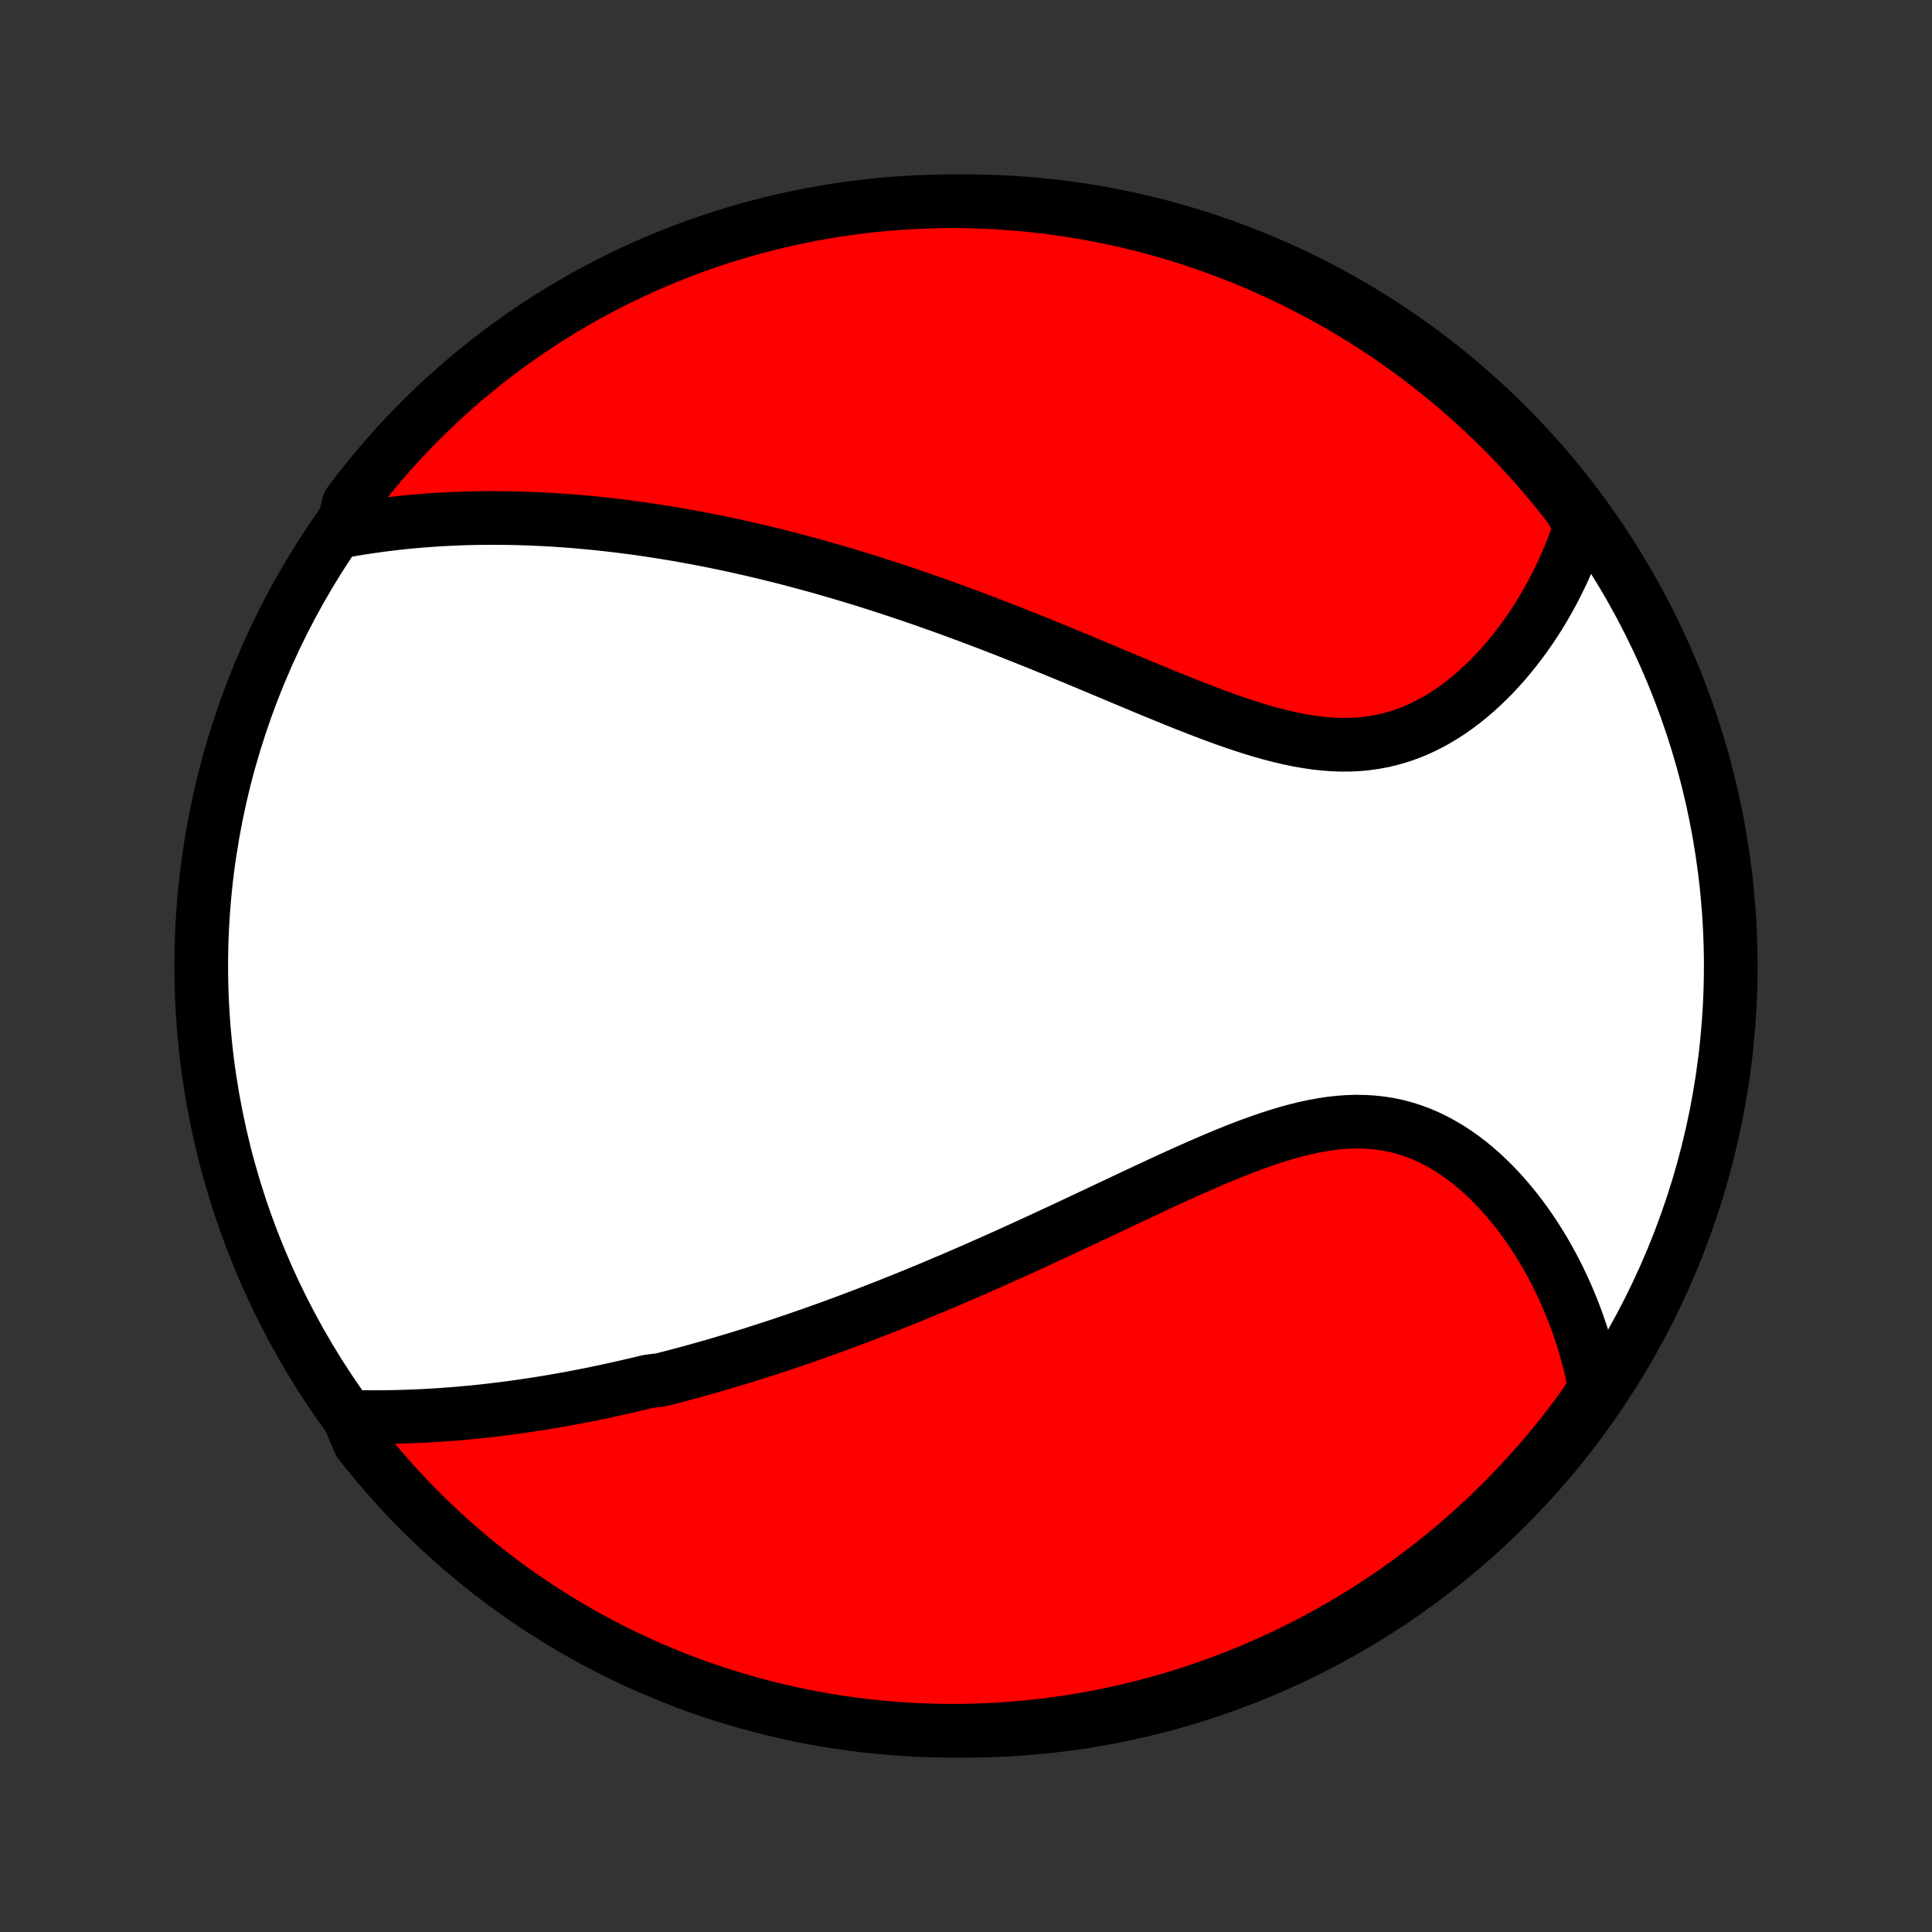 <?xml version="1.0" encoding="utf-8" standalone="no"?>
<!DOCTYPE svg PUBLIC "-//W3C//DTD SVG 1.1//EN"
  "http://www.w3.org/Graphics/SVG/1.1/DTD/svg11.dtd">
<!-- Created with matplotlib (http://matplotlib.org/) -->
<svg height="72pt" version="1.1" viewBox="0 0 72 72" width="72pt" xmlns="http://www.w3.org/2000/svg" xmlns:xlink="http://www.w3.org/1999/xlink">
 <rect x="0" y="0" width="72" height="72" fill="#333333" stroke="none"/>
 <defs>
  <style type="text/css">
*{stroke-linecap:butt;stroke-linejoin:round;}
  </style>
 </defs>
 <g id="figure_1">
  <g id="patch_1">
   <path d="
M0 72
L72 72
L72 0
L0 0
z
" style="fill:none;"/>
  </g>
  <g id="axes_1">
   <g id="PatchCollection_1">
    <defs>
     <path d="
M36 -7.5
C43.558 -7.5 50.808 -10.503 56.153 -15.848
C61.497 -21.192 64.5 -28.442 64.5 -36
C64.5 -43.558 61.497 -50.808 56.153 -56.153
C50.808 -61.497 43.558 -64.5 36 -64.5
C28.442 -64.5 21.192 -61.497 15.848 -56.153
C10.503 -50.808 7.5 -43.558 7.5 -36
C7.5 -28.442 10.503 -21.192 15.848 -15.848
C21.192 -10.503 28.442 -7.5 36 -7.5
z
" id="C0_0_a811fe30f3"/>
     <path d="
M12.993 -19.201
L13.259 -19.195
L13.524 -19.191
L13.788 -19.189
L14.051 -19.188
L14.313 -19.19
L14.575 -19.194
L14.835 -19.199
L15.095 -19.206
L15.353 -19.216
L15.611 -19.227
L15.867 -19.239
L16.123 -19.254
L16.378 -19.27
L16.631 -19.288
L16.884 -19.307
L17.136 -19.328
L17.386 -19.35
L17.636 -19.374
L17.885 -19.399
L18.133 -19.426
L18.38 -19.455
L18.627 -19.485
L18.872 -19.516
L19.117 -19.548
L19.361 -19.582
L19.605 -19.617
L19.848 -19.654
L20.09 -19.691
L20.331 -19.73
L20.573 -19.77
L20.813 -19.812
L21.053 -19.855
L21.293 -19.898
L21.532 -19.944
L21.771 -19.99
L22.009 -20.037
L22.248 -20.086
L22.486 -20.136
L22.724 -20.187
L22.961 -20.239
L23.199 -20.292
L23.437 -20.347
L23.674 -20.402
L23.912 -20.459
L24.15 -20.517
L24.626 -20.577
L24.864 -20.637
L25.103 -20.698
L25.342 -20.761
L25.581 -20.825
L25.821 -20.89
L26.061 -20.957
L26.301 -21.024
L26.543 -21.093
L26.785 -21.163
L27.027 -21.235
L27.27 -21.307
L27.514 -21.381
L27.759 -21.456
L28.005 -21.533
L28.251 -21.611
L28.499 -21.69
L28.747 -21.771
L28.997 -21.853
L29.248 -21.937
L29.5 -22.022
L29.753 -22.108
L30.007 -22.196
L30.262 -22.285
L30.519 -22.377
L30.778 -22.469
L31.037 -22.563
L31.299 -22.659
L31.561 -22.756
L31.826 -22.855
L32.092 -22.956
L32.359 -23.059
L32.628 -23.163
L32.9 -23.269
L33.172 -23.376
L33.447 -23.486
L33.723 -23.597
L34.002 -23.71
L34.282 -23.825
L34.564 -23.942
L34.848 -24.061
L35.135 -24.182
L35.423 -24.304
L35.713 -24.429
L36.005 -24.555
L36.3 -24.683
L36.596 -24.814
L36.895 -24.946
L37.196 -25.08
L37.498 -25.215
L37.803 -25.353
L38.11 -25.493
L38.419 -25.634
L38.73 -25.777
L39.043 -25.922
L39.358 -26.068
L39.675 -26.216
L39.994 -26.366
L40.315 -26.516
L40.637 -26.668
L40.962 -26.821
L41.288 -26.975
L41.615 -27.129
L41.944 -27.284
L42.274 -27.44
L42.606 -27.595
L42.939 -27.751
L43.272 -27.906
L43.607 -28.06
L43.943 -28.213
L44.279 -28.365
L44.616 -28.514
L44.953 -28.661
L45.29 -28.806
L45.627 -28.947
L45.964 -29.084
L46.301 -29.216
L46.637 -29.343
L46.973 -29.464
L47.307 -29.579
L47.641 -29.686
L47.973 -29.786
L48.303 -29.876
L48.632 -29.957
L48.959 -30.027
L49.283 -30.086
L49.605 -30.134
L49.925 -30.169
L50.242 -30.191
L50.555 -30.2
L50.865 -30.194
L51.172 -30.175
L51.475 -30.141
L51.774 -30.093
L52.069 -30.03
L52.359 -29.953
L52.645 -29.861
L52.927 -29.756
L53.203 -29.638
L53.475 -29.507
L53.741 -29.363
L54.002 -29.208
L54.257 -29.042
L54.507 -28.866
L54.752 -28.679
L54.99 -28.484
L55.223 -28.28
L55.449 -28.068
L55.67 -27.849
L55.885 -27.623
L56.093 -27.391
L56.295 -27.154
L56.492 -26.911
L56.682 -26.664
L56.866 -26.413
L57.043 -26.158
L57.215 -25.9
L57.38 -25.638
L57.54 -25.375
L57.693 -25.109
L57.84 -24.84
L57.981 -24.571
L58.116 -24.3
L58.245 -24.027
L58.369 -23.754
L58.486 -23.479
L58.598 -23.204
L58.704 -22.929
L58.805 -22.653
L58.899 -22.377
L58.989 -22.101
L59.072 -21.825
L59.151 -21.549
L59.224 -21.273
L59.291 -20.998
L59.354 -20.722
L59.411 -20.448
L59.463 -20.173
L59.214 -19.899
L58.922 -19.467
L58.623 -19.064
L58.317 -18.667
L58.004 -18.274
L57.685 -17.888
L57.359 -17.506
L57.026 -17.131
L56.687 -16.761
L56.342 -16.397
L55.991 -16.039
L55.633 -15.687
L55.27 -15.341
L54.9 -15.002
L54.525 -14.668
L54.144 -14.342
L53.758 -14.022
L53.366 -13.709
L52.969 -13.402
L52.567 -13.102
L52.16 -12.81
L51.747 -12.524
L51.33 -12.246
L50.909 -11.974
L50.483 -11.71
L50.052 -11.454
L49.617 -11.205
L49.178 -10.964
L48.735 -10.73
L48.288 -10.504
L47.837 -10.285
L47.383 -10.075
L46.925 -9.872
L46.465 -9.677
L46 -9.491
L45.533 -9.312
L45.063 -9.142
L44.59 -8.979
L44.114 -8.825
L43.636 -8.68
L43.156 -8.542
L42.673 -8.413
L42.189 -8.292
L41.702 -8.18
L41.214 -8.076
L40.724 -7.981
L40.233 -7.894
L39.74 -7.816
L39.247 -7.747
L38.752 -7.686
L38.257 -7.633
L37.761 -7.589
L37.264 -7.554
L36.767 -7.528
L36.269 -7.51
L35.772 -7.501
L35.275 -7.501
L34.778 -7.509
L34.281 -7.526
L33.785 -7.552
L33.289 -7.586
L32.794 -7.629
L32.3 -7.681
L31.808 -7.741
L31.317 -7.81
L30.827 -7.887
L30.338 -7.973
L29.852 -8.068
L29.367 -8.171
L28.884 -8.283
L28.404 -8.403
L27.925 -8.531
L27.45 -8.668
L26.976 -8.813
L26.506 -8.966
L26.038 -9.128
L25.574 -9.298
L25.113 -9.476
L24.655 -9.662
L24.2 -9.856
L23.749 -10.057
L23.302 -10.267
L22.858 -10.485
L22.419 -10.711
L21.984 -10.944
L21.553 -11.185
L21.126 -11.433
L20.704 -11.689
L20.287 -11.952
L19.874 -12.223
L19.467 -12.501
L19.064 -12.786
L18.667 -13.078
L18.274 -13.377
L17.888 -13.683
L17.506 -13.996
L17.131 -14.315
L16.761 -14.641
L16.397 -14.974
L16.039 -15.313
L15.687 -15.658
L15.341 -16.009
L15.002 -16.367
L14.668 -16.73
L14.342 -17.1
L14.022 -17.475
L13.709 -17.856
L13.402 -18.242
z
" id="C0_1_eeec54402e"/>
     <path d="
M12.737 -52.202
L13.009 -52.25
L13.28 -52.296
L13.549 -52.339
L13.818 -52.379
L14.086 -52.417
L14.353 -52.452
L14.619 -52.484
L14.883 -52.514
L15.147 -52.541
L15.41 -52.566
L15.672 -52.588
L15.933 -52.609
L16.193 -52.627
L16.452 -52.643
L16.71 -52.656
L16.968 -52.668
L17.224 -52.678
L17.48 -52.685
L17.735 -52.691
L17.989 -52.694
L18.243 -52.696
L18.496 -52.696
L18.748 -52.694
L19 -52.691
L19.251 -52.686
L19.501 -52.678
L19.751 -52.67
L20.001 -52.659
L20.25 -52.647
L20.499 -52.633
L20.748 -52.618
L20.996 -52.601
L21.244 -52.583
L21.492 -52.563
L21.74 -52.541
L21.988 -52.518
L22.235 -52.494
L22.483 -52.468
L22.73 -52.44
L22.978 -52.411
L23.226 -52.38
L23.474 -52.348
L23.723 -52.315
L23.971 -52.28
L24.221 -52.243
L24.47 -52.205
L24.72 -52.166
L24.97 -52.125
L25.221 -52.083
L25.472 -52.039
L25.724 -51.993
L25.977 -51.946
L26.231 -51.898
L26.485 -51.848
L26.74 -51.796
L26.996 -51.743
L27.253 -51.688
L27.511 -51.632
L27.77 -51.574
L28.03 -51.514
L28.291 -51.453
L28.554 -51.391
L28.818 -51.326
L29.082 -51.26
L29.349 -51.192
L29.616 -51.122
L29.886 -51.05
L30.156 -50.977
L30.428 -50.902
L30.702 -50.825
L30.977 -50.746
L31.254 -50.666
L31.533 -50.583
L31.813 -50.498
L32.095 -50.412
L32.379 -50.324
L32.665 -50.233
L32.953 -50.14
L33.243 -50.046
L33.534 -49.949
L33.828 -49.85
L34.124 -49.749
L34.422 -49.647
L34.721 -49.541
L35.023 -49.434
L35.327 -49.325
L35.633 -49.213
L35.941 -49.099
L36.252 -48.983
L36.564 -48.865
L36.879 -48.745
L37.196 -48.623
L37.514 -48.499
L37.835 -48.372
L38.158 -48.244
L38.483 -48.114
L38.81 -47.982
L39.139 -47.848
L39.47 -47.712
L39.802 -47.575
L40.136 -47.437
L40.472 -47.297
L40.81 -47.156
L41.149 -47.013
L41.489 -46.871
L41.831 -46.727
L42.174 -46.584
L42.518 -46.44
L42.863 -46.296
L43.209 -46.154
L43.555 -46.012
L43.902 -45.871
L44.249 -45.733
L44.596 -45.596
L44.943 -45.463
L45.29 -45.333
L45.636 -45.206
L45.982 -45.085
L46.327 -44.969
L46.671 -44.858
L47.013 -44.755
L47.354 -44.659
L47.693 -44.571
L48.031 -44.492
L48.365 -44.422
L48.698 -44.364
L49.028 -44.316
L49.355 -44.28
L49.679 -44.256
L49.999 -44.245
L50.316 -44.247
L50.63 -44.263
L50.939 -44.292
L51.244 -44.336
L51.545 -44.393
L51.841 -44.464
L52.133 -44.548
L52.42 -44.645
L52.702 -44.755
L52.978 -44.877
L53.25 -45.011
L53.516 -45.156
L53.776 -45.311
L54.032 -45.476
L54.281 -45.651
L54.525 -45.834
L54.762 -46.025
L54.994 -46.223
L55.22 -46.429
L55.441 -46.64
L55.655 -46.857
L55.863 -47.08
L56.065 -47.306
L56.261 -47.538
L56.451 -47.773
L56.635 -48.011
L56.813 -48.252
L56.985 -48.496
L57.151 -48.742
L57.311 -48.99
L57.465 -49.24
L57.613 -49.492
L57.755 -49.745
L57.892 -49.998
L58.023 -50.253
L58.148 -50.508
L58.268 -50.764
L58.382 -51.02
L58.49 -51.277
L58.593 -51.533
L58.691 -51.79
L58.783 -52.046
L58.87 -52.302
L58.818 -52.559
L58.517 -53.076
L58.208 -53.471
L57.893 -53.862
L57.571 -54.247
L57.243 -54.626
L56.908 -54.999
L56.567 -55.367
L56.22 -55.729
L55.866 -56.085
L55.506 -56.435
L55.141 -56.779
L54.769 -57.116
L54.392 -57.447
L54.009 -57.771
L53.621 -58.089
L53.227 -58.4
L52.829 -58.704
L52.425 -59.001
L52.016 -59.291
L51.602 -59.574
L51.183 -59.85
L50.76 -60.119
L50.332 -60.38
L49.9 -60.634
L49.464 -60.88
L49.023 -61.119
L48.579 -61.35
L48.131 -61.574
L47.679 -61.789
L47.223 -61.997
L46.764 -62.197
L46.302 -62.389
L45.837 -62.573
L45.368 -62.749
L44.897 -62.916
L44.423 -63.076
L43.947 -63.227
L43.468 -63.37
L42.987 -63.504
L42.504 -63.63
L42.018 -63.748
L41.531 -63.857
L41.042 -63.958
L40.552 -64.05
L40.06 -64.134
L39.568 -64.209
L39.074 -64.276
L38.578 -64.334
L38.083 -64.383
L37.586 -64.424
L37.09 -64.456
L36.592 -64.479
L36.095 -64.494
L35.598 -64.5
L35.1 -64.497
L34.603 -64.486
L34.107 -64.466
L33.611 -64.437
L33.115 -64.4
L32.621 -64.354
L32.128 -64.299
L31.635 -64.236
L31.145 -64.164
L30.655 -64.083
L30.167 -63.994
L29.681 -63.897
L29.197 -63.791
L28.715 -63.676
L28.236 -63.553
L27.758 -63.422
L27.283 -63.282
L26.811 -63.134
L26.342 -62.978
L25.875 -62.814
L25.412 -62.641
L24.952 -62.46
L24.495 -62.271
L24.041 -62.075
L23.592 -61.87
L23.146 -61.657
L22.704 -61.437
L22.266 -61.208
L21.832 -60.973
L21.403 -60.729
L20.978 -60.478
L20.558 -60.22
L20.142 -59.954
L19.731 -59.681
L19.325 -59.4
L18.924 -59.113
L18.529 -58.818
L18.138 -58.517
L17.753 -58.208
L17.374 -57.893
L17 -57.571
L16.633 -57.243
L16.271 -56.908
L15.915 -56.567
L15.565 -56.22
L15.221 -55.866
L14.884 -55.506
L14.553 -55.141
L14.229 -54.769
L13.911 -54.392
L13.6 -54.009
L13.296 -53.621
L12.999 -53.227
z
" id="C0_2_52286d37cf"/>
    </defs>
    <g clip-path="url(#p1bffca34e9)">
     <use style="fill:#ffffff;stroke:#000000;stroke-width:2.0;" x="0.0" xlink:href="#C0_0_a811fe30f3" y="72.0"/>
    </g>
    <g clip-path="url(#p1bffca34e9)">
     <use style="fill:#ff0000;stroke:#000000;stroke-width:2.0;" x="0.0" xlink:href="#C0_1_eeec54402e" y="72.0"/>
    </g>
    <g clip-path="url(#p1bffca34e9)">
     <use style="fill:#ff0000;stroke:#000000;stroke-width:2.0;" x="0.0" xlink:href="#C0_2_52286d37cf" y="72.0"/>
    </g>
   </g>
  </g>
 </g>
 <defs>
  <clipPath id="p1bffca34e9">
   <rect height="72.0" width="72.0" x="0.0" y="0.0"/>
  </clipPath>
 </defs>
</svg>
